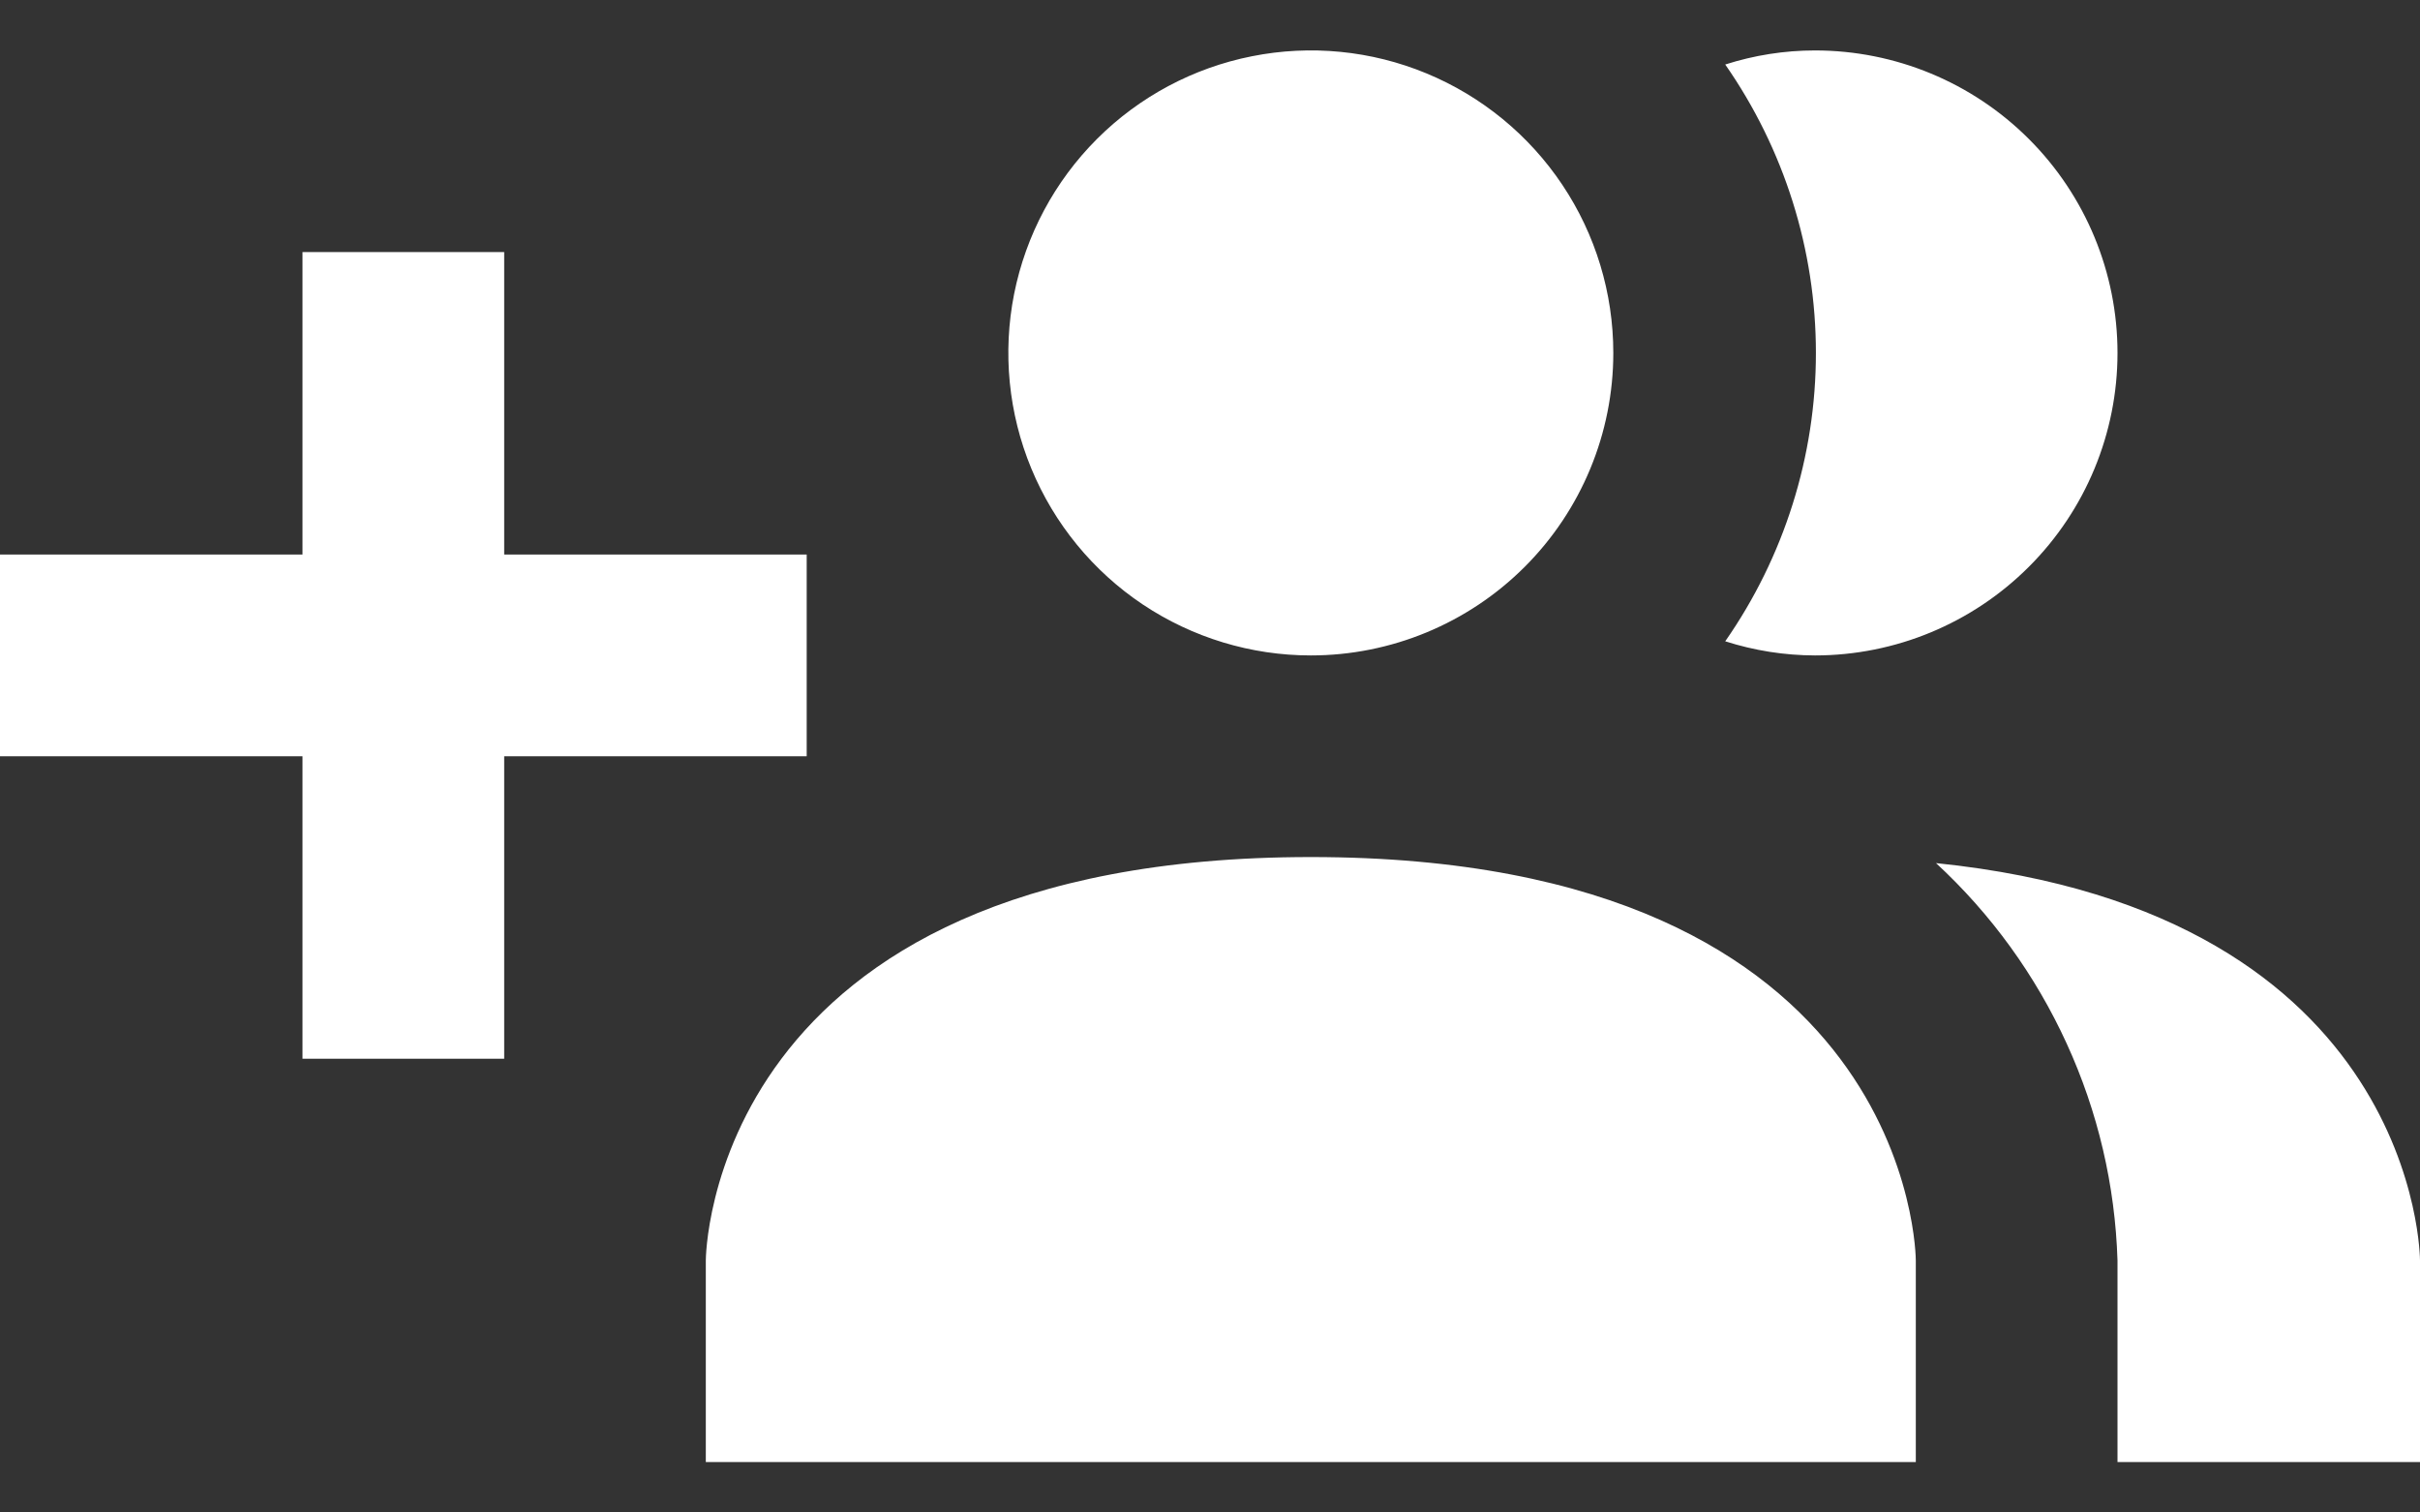 <svg width="32" height="20" viewBox="0 0 32 20" fill="none" xmlns="http://www.w3.org/2000/svg">
<rect x="0" y="0" width="32" height="20" fill="#333333" stroke="none"/>
<path d="M25.333 16.667V19.333H9.333V16.667C9.333 16.667 9.333 11.333 17.333 11.333C25.333 11.333 25.333 16.667 25.333 16.667ZM21.333 4.667C21.333 3.876 21.099 3.102 20.659 2.444C20.22 1.787 19.595 1.274 18.864 0.971C18.133 0.668 17.329 0.589 16.553 0.744C15.777 0.898 15.064 1.279 14.505 1.838C13.945 2.398 13.565 3.11 13.41 3.886C13.256 4.662 13.335 5.466 13.638 6.197C13.941 6.928 14.453 7.553 15.111 7.993C15.769 8.432 16.542 8.667 17.333 8.667C18.394 8.667 19.412 8.245 20.162 7.495C20.912 6.745 21.333 5.728 21.333 4.667ZM25.6 11.413C26.329 12.086 26.916 12.897 27.328 13.799C27.741 14.7 27.969 15.675 28 16.667V19.333H32V16.667C32 16.667 32 12.067 25.6 11.413ZM24 0.667C23.597 0.667 23.197 0.73 22.813 0.853C23.593 1.972 24.012 3.303 24.012 4.667C24.012 6.03 23.593 7.361 22.813 8.48C23.197 8.603 23.597 8.666 24 8.667C25.061 8.667 26.078 8.245 26.828 7.495C27.579 6.745 28 5.728 28 4.667C28 3.606 27.579 2.588 26.828 1.838C26.078 1.088 25.061 0.667 24 0.667ZM10.667 7.333H6.667V3.333H4V7.333H0V10H4V14H6.667V10H10.667V7.333Z" fill="white"/>
</svg>
